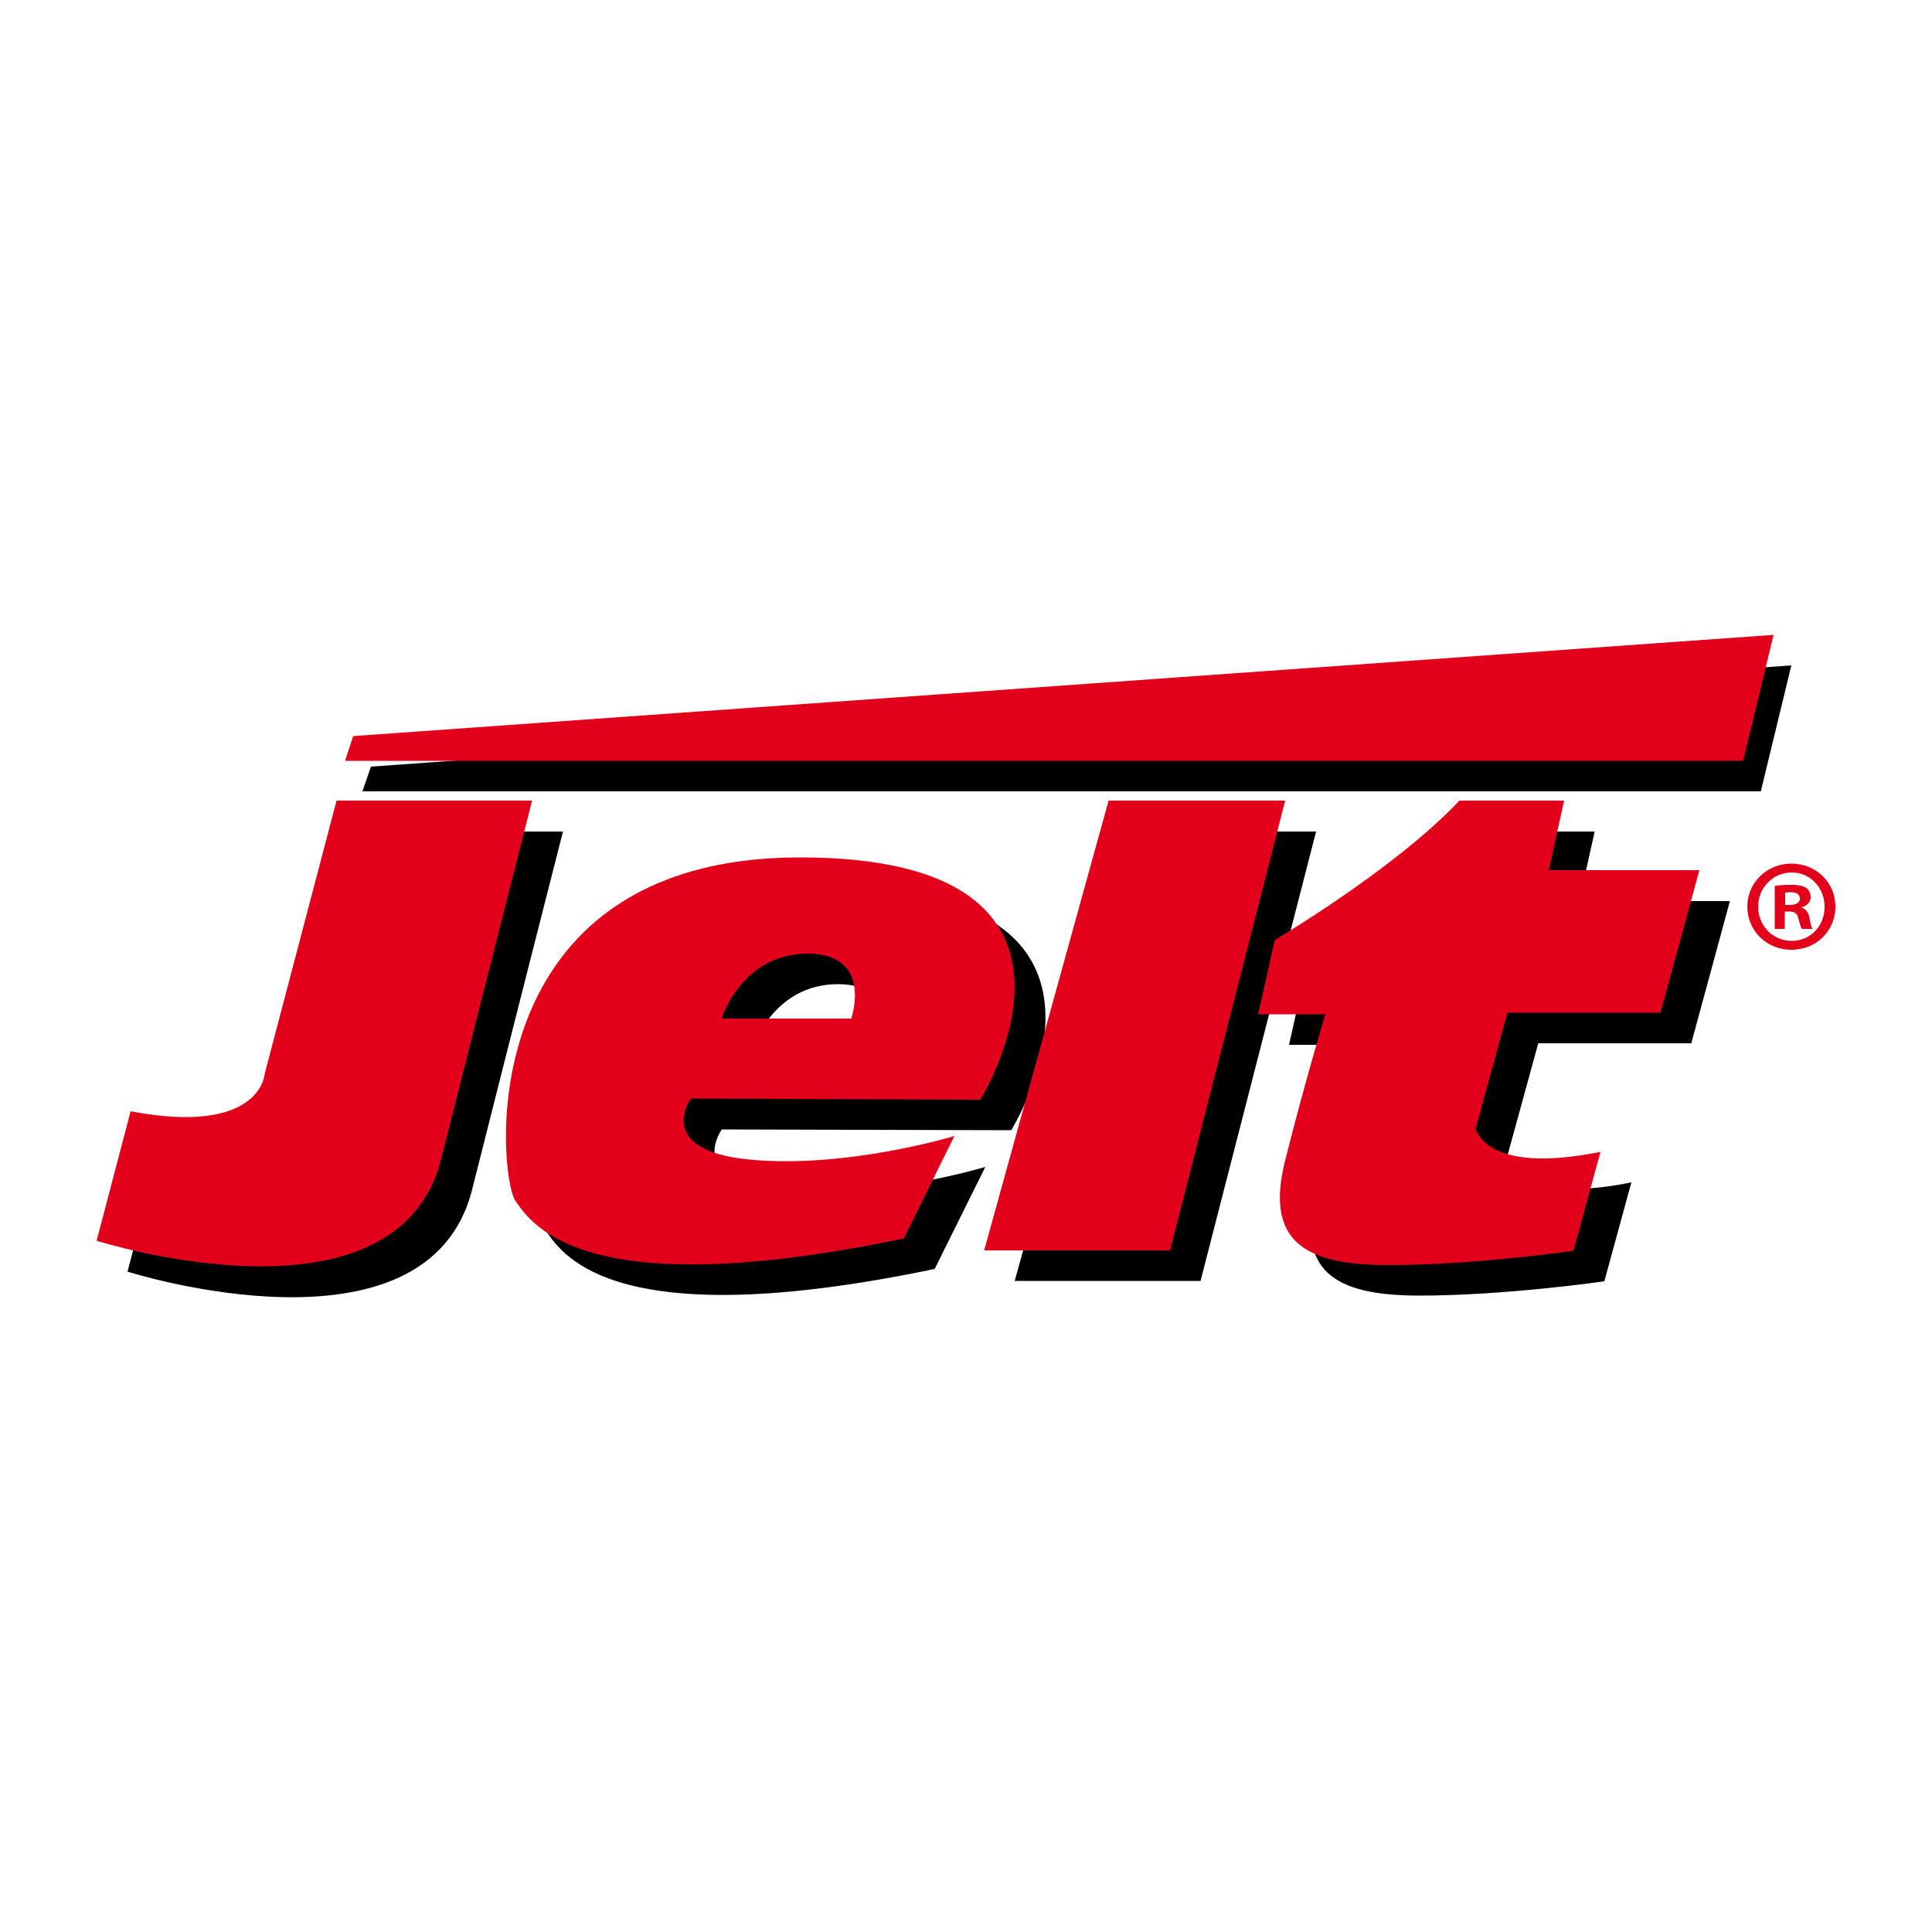 <?xml version="1.0" encoding="utf-8"?>
<!-- Generator: Adobe Illustrator 19.1.0, SVG Export Plug-In . SVG Version: 6.00 Build 0)  -->
<svg version="1.1" id="Calque_2" xmlns="http://www.w3.org/2000/svg" xmlns:xlink="http://www.w3.org/1999/xlink" x="0px" y="0px"
	 viewBox="0 0 500 500" style="enable-background:new 0 0 500 500;" xml:space="preserve">
<style type="text/css">
	.st0{fill:#E2001A;}
</style>
<g>
	<path d="M95.1,215.2l-18.6,70.7c0,0-0.9,16.1-34.7,9.7l-8.8,33.5c0,0,77.7,24.7,89.2-21.3c11.6-46,23.5-92.6,23.5-92.6L95.1,215.2
		L95.1,215.2z"/>
	<polygon points="294.9,215.2 340.6,215.2 310.7,331.5 262.6,331.5 	"/>
	<path d="M385.6,215.2h27.1l-4,18h39L437.7,270h-39.6l-8.2,29.9c0,0,2.1,12.2,32.3,6.1l-7,25.6c0,0-25.6,3.7-47.8,3.7
		c-22.2,0-32-6.4-26.8-27.1c5.2-20.7,10.4-37.8,10.4-37.8h-17.4l4.3-19.2C337.8,251.1,368.6,233.1,385.6,215.2z"/>
	<path d="M261.7,292.5c0,0,39-62.7-46.6-62.7c-85.6,0-78.3,82.2-73.7,88.9c4.6,6.7,18.6,26.8,100.5,9.7L255,302c0,0-28,8.5-53,6.1
		s-15.2-15.8-15.2-15.8L261.7,292.5z M216.9,254.7c17.1,0,11.3,16.8,11.3,16.8h-33.5C194.7,271.5,199.8,254.7,216.9,254.7z"/>
	<path class="st0" d="M87.1,207.2l-18.6,70.7c0,0-0.9,16.1-34.7,9.7L25,321.1c0,0,77.7,24.7,89.2-21.3c11.6-46,23.5-92.6,23.5-92.6
		L87.1,207.2L87.1,207.2z"/>
	<polygon class="st0" points="286.9,207.2 332.6,207.2 302.8,323.6 254.7,323.6 	"/>
	<path class="st0" d="M377.7,207.2h27.1l-4,18h39l-10.1,36.9h-39.6l-8.2,29.9c0,0,2.1,12.2,32.3,6.1l-7,25.6c0,0-25.6,3.7-47.8,3.7
		s-32-6.4-26.8-27.1s10.4-37.8,10.4-37.8h-17.4l4.3-19.2C329.9,243.2,360.7,225.2,377.7,207.2z"/>
	<path class="st0" d="M253.7,284.6c0,0,39-62.7-46.6-62.7c-85.6,0-78.3,82.2-73.7,88.9s18.6,26.8,100.5,9.7L247,294
		c0,0-28,8.5-53,6.1s-15.2-15.8-15.2-15.8L253.7,284.6z M209,246.8c17.1,0,11.3,16.8,11.3,16.8h-33.5
		C186.7,263.6,191.9,246.8,209,246.8z"/>
	<polygon points="93.8,204.8 455.7,204.8 463.6,172.2 96,198.4 	"/>
	<polygon class="st0" points="89.3,196.9 451.1,196.9 459,164.3 91.4,190.5 	"/>
	<g>
		<path class="st0" d="M475,234.6c0,6.3-4.9,11.2-11.4,11.2c-6.4,0-11.4-4.9-11.4-11.2c0-6.2,5.1-11.1,11.4-11.1
			C470.1,223.5,475,228.5,475,234.6z M455,234.6c0,4.9,3.7,8.9,8.7,8.9c4.9,0,8.5-3.9,8.5-8.8c0-4.9-3.6-8.9-8.5-8.9
			S455,229.8,455,234.6z M461.9,240.4h-2.6v-11.1c1-0.2,2.4-0.3,4.3-0.3c2.1,0,3,0.3,3.9,0.8c0.6,0.5,1.1,1.4,1.1,2.4
			c0,1.2-0.9,2.2-2.3,2.6v0.1c1.1,0.4,1.7,1.2,2,2.7c0.3,1.7,0.5,2.4,0.8,2.8h-2.8c-0.3-0.4-0.5-1.4-0.9-2.7
			c-0.2-1.2-0.9-1.8-2.3-1.8h-1.2L461.9,240.4L461.9,240.4z M462,234.2h1.2c1.4,0,2.6-0.5,2.6-1.6c0-1-0.7-1.7-2.4-1.7
			c-0.7,0-1.1,0.1-1.4,0.1V234.2z"/>
	</g>
</g>
</svg>
